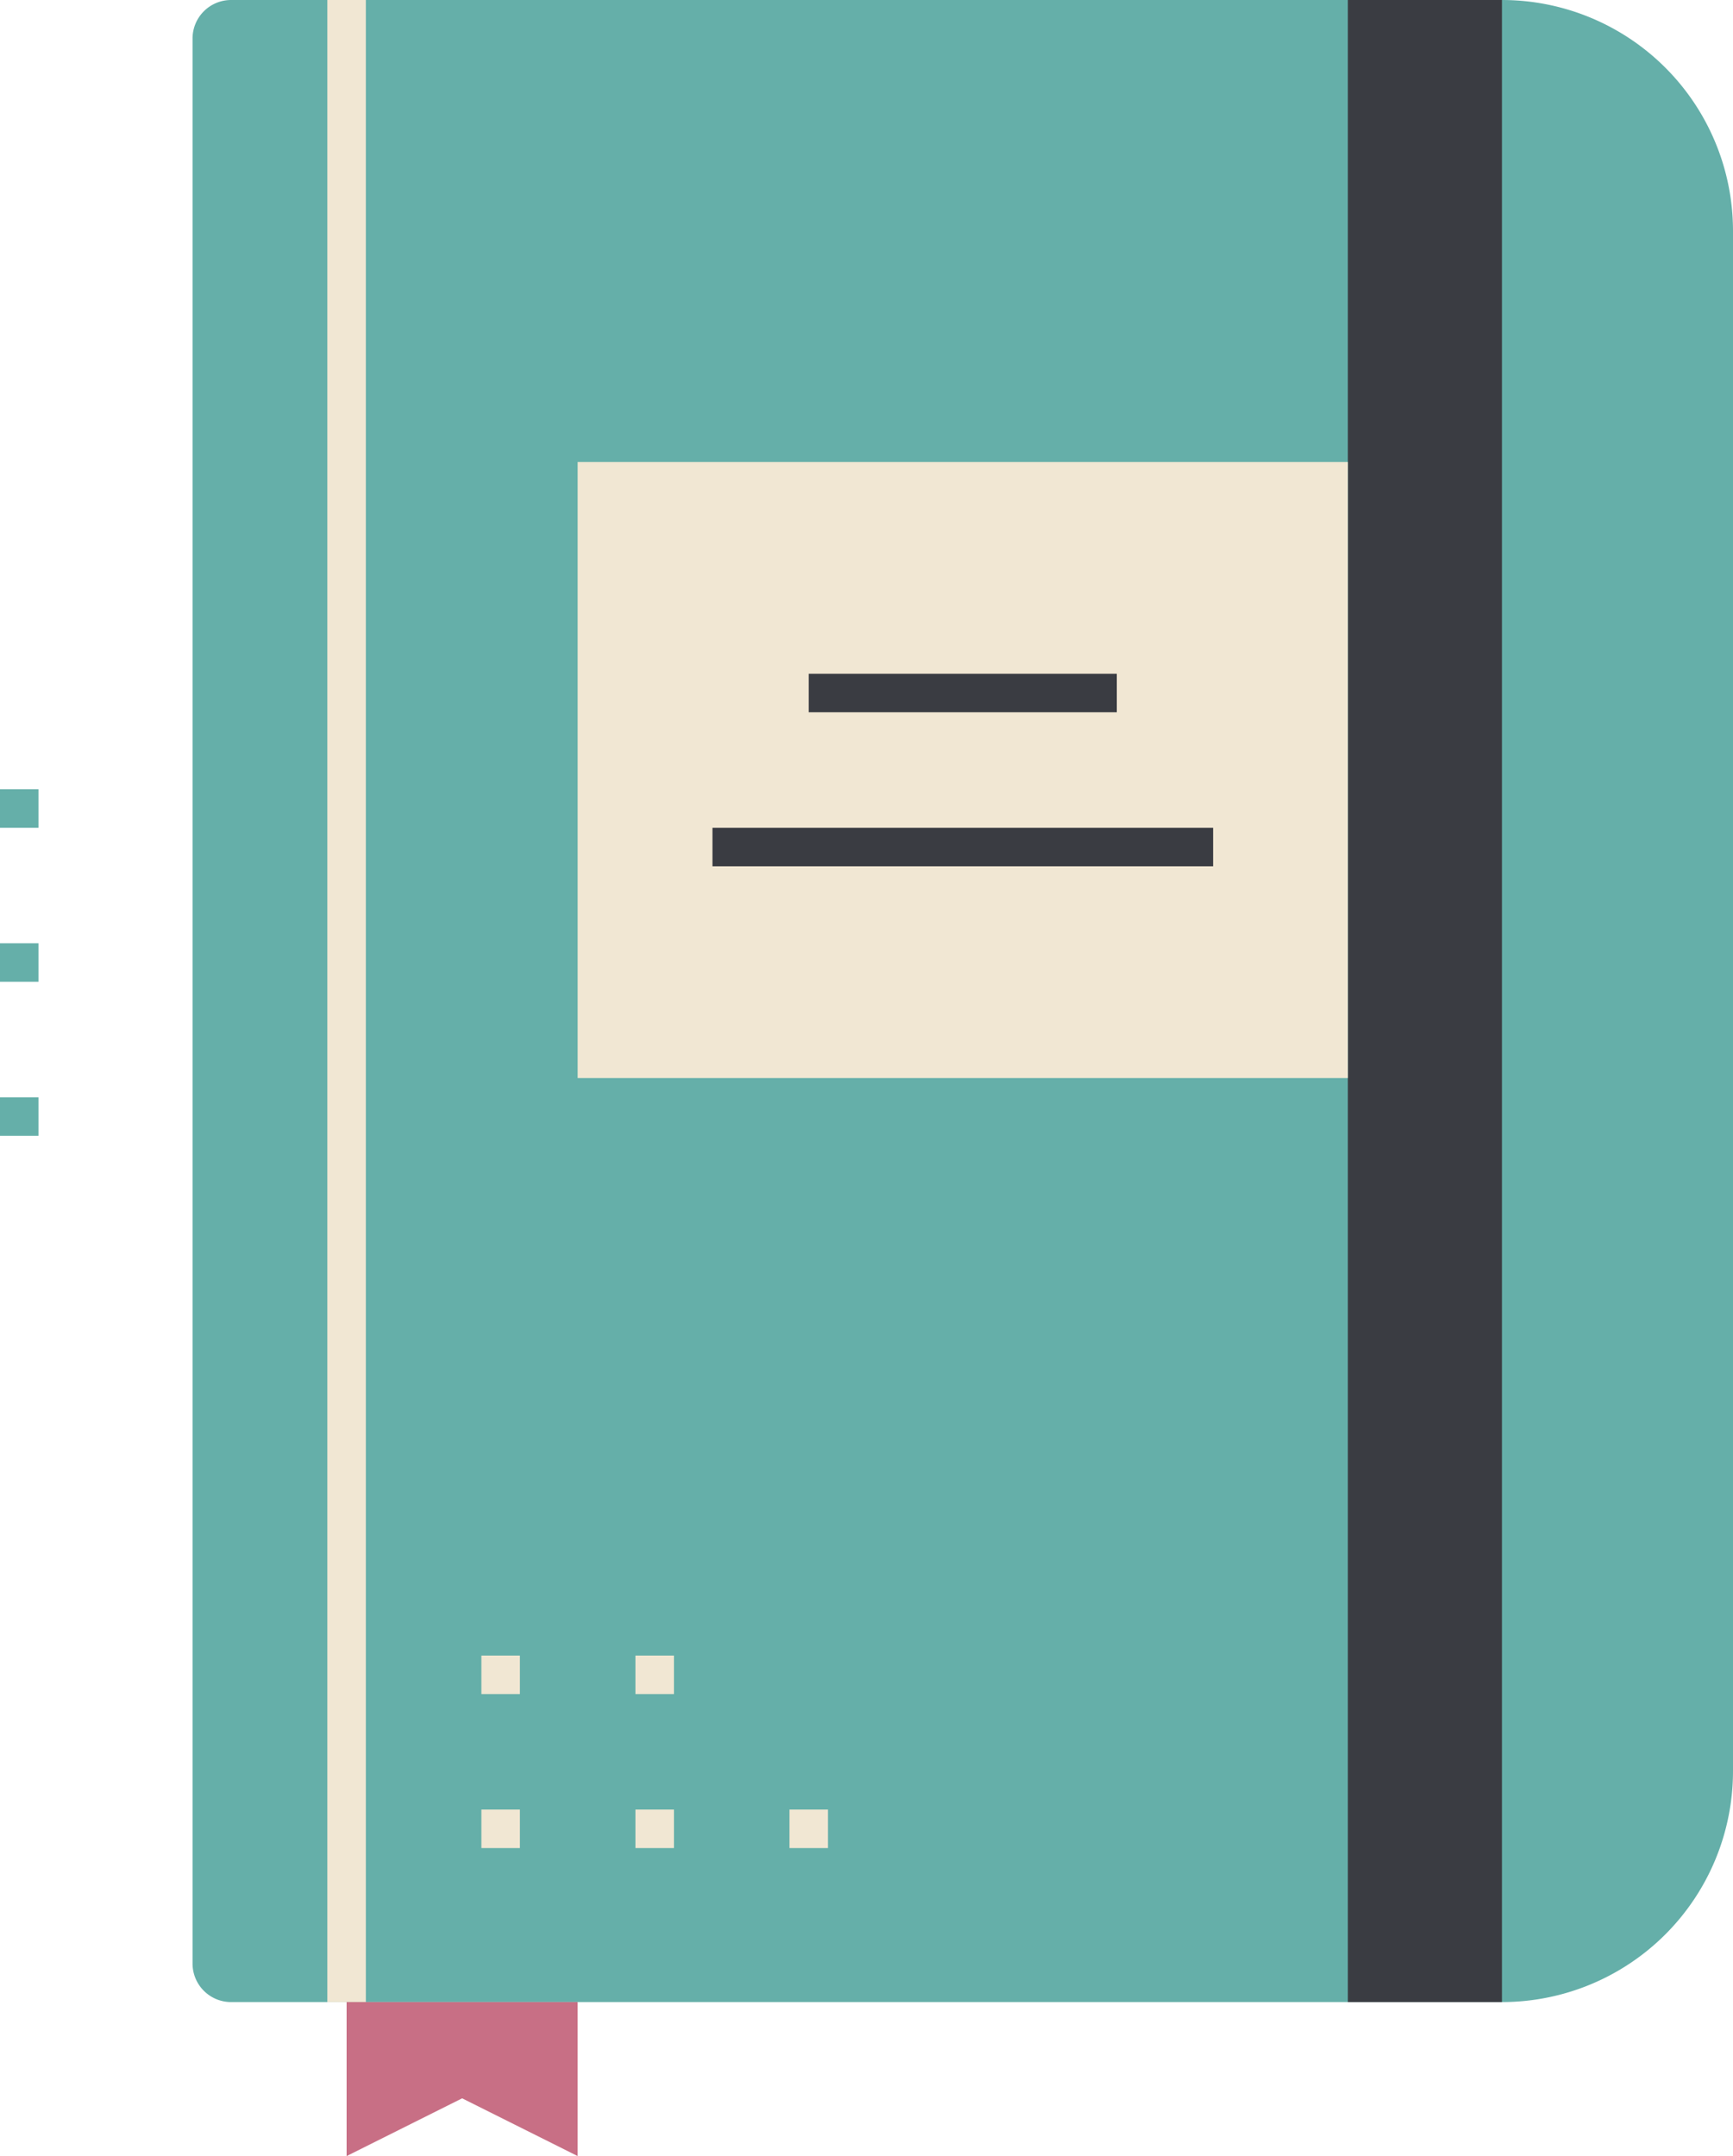<svg xmlns="http://www.w3.org/2000/svg" viewBox="0 0 90 112"><defs><style>.cls-1{fill:#65afa9;}.cls-2{fill:#3a3c42;}.cls-3{fill:#f1e7d3;}.cls-4{fill:#c86f85;}</style></defs><title>SKETCHBOOK</title><g id="Layer_2" data-name="Layer 2"><g id="Layer_1-2" data-name="Layer 1"><g id="SKETCHBOOK"><path class="cls-1" d="M12,0H78A12,12,0,0,1,90,12V92a12,12,0,0,1-12,12H12a2,2,0,0,1-2-2V2a2,2,0,0,1,2-2Z"/><rect class="cls-2" x="70" width="8" height="104"/><rect class="cls-3" x="17" width="2" height="104"/><rect class="cls-3" x="30" y="24" width="40" height="32"/><polygon class="cls-4" points="30 112 24 109 18 112 18 104 30 104 30 112"/><rect class="cls-2" x="42" y="35" width="16" height="2"/><rect class="cls-2" x="37" y="43" width="26" height="2"/><rect class="cls-3" x="41" y="94" width="2" height="2"/><rect class="cls-3" x="33" y="94" width="2" height="2"/><rect class="cls-3" x="25" y="94" width="2" height="2"/><rect class="cls-3" x="33" y="86" width="2" height="2"/><rect class="cls-3" x="25" y="86" width="2" height="2"/><rect class="cls-1" y="57" width="2" height="2"/><rect class="cls-1" y="49" width="2" height="2"/><rect class="cls-1" y="41" width="2" height="2"/></g></g></g></svg>